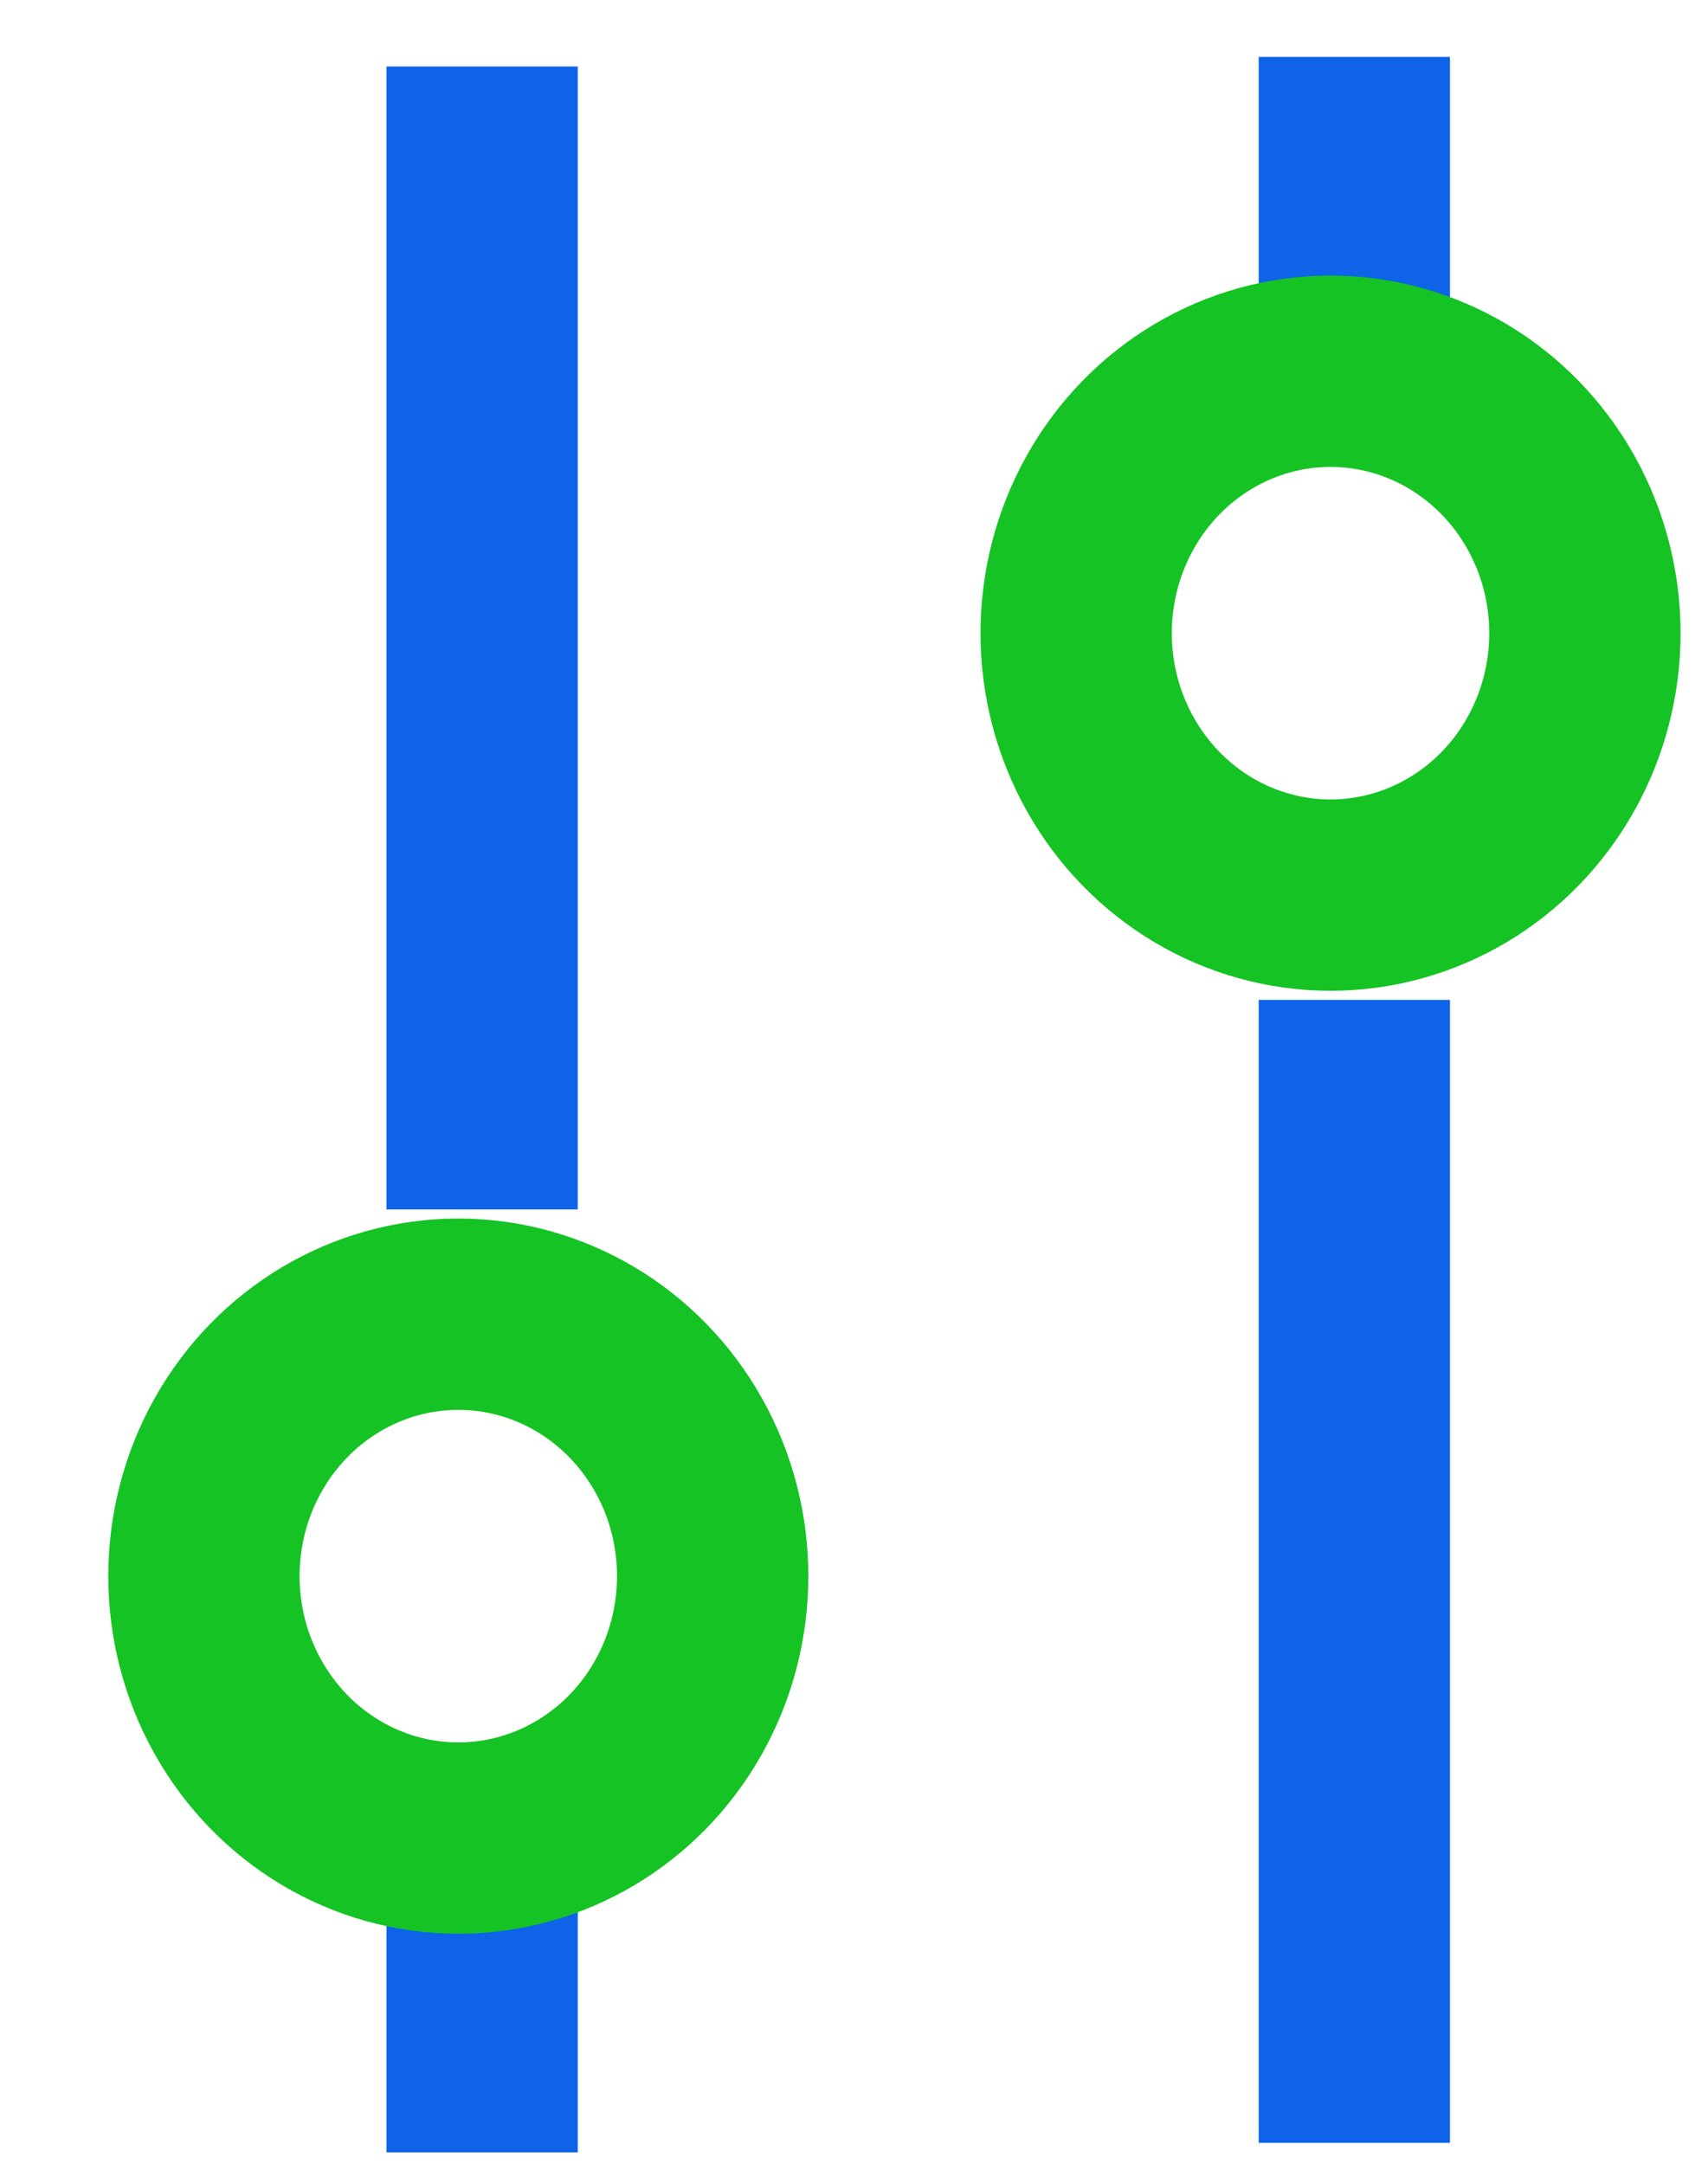 <?xml version="1.0" encoding="UTF-8"?>
<svg width="15px" height="19px" viewBox="0 0 15 19" version="1.1" xmlns="http://www.w3.org/2000/svg" xmlns:xlink="http://www.w3.org/1999/xlink">
    <!-- Generator: Sketch 64 (93537) - https://sketch.com -->
    <title>Adjust Type 2</title>
    <desc>Created with Sketch.</desc>
    <g id="Hifi---Company-Managers" stroke="none" stroke-width="1" fill="none" fill-rule="evenodd">
        <g id="05-Company-Manager-&gt;-All-Delegates" transform="translate(-1184, -244)" stroke-width="1.68">
            <g id="BTN---Edit-Learning-Copy-3" transform="translate(1090, 233)">
                <g id="Adjust-Type-2" transform="translate(102, 20.5) scale(-1, 1) rotate(-270) translate(-102, -20.5) translate(92, 14)">
                    <g id="Group-4" transform="translate(1, 7.951)">
                        <line x1="0" y1="2.443" x2="2.23" y2="2.443" id="Path-13" stroke="#0E63E8"></line>
                        <line x1="8.28" y1="2.443" x2="18.316" y2="2.443" id="Path-13" stroke="#0E63E8"></line>
                        <ellipse id="Oval" stroke="#15C324" cx="5.06" cy="2.234" rx="2.3" ry="2.234"></ellipse>
                    </g>
                    <g id="Group-4" transform="translate(9.9, 2.791) scale(-1, 1) translate(-9.9, -2.791) translate(0.4, 0.291)">
                        <line x1="0" y1="2.443" x2="2.23" y2="2.443" id="Path-13" stroke="#0E63E8"></line>
                        <line x1="8.28" y1="2.443" x2="18.316" y2="2.443" id="Path-13" stroke="#0E63E8"></line>
                        <ellipse id="Oval" stroke="#15C324" cx="5.06" cy="2.234" rx="2.3" ry="2.234"></ellipse>
                    </g>
                </g>
            </g>
        </g>
    </g>
</svg>
